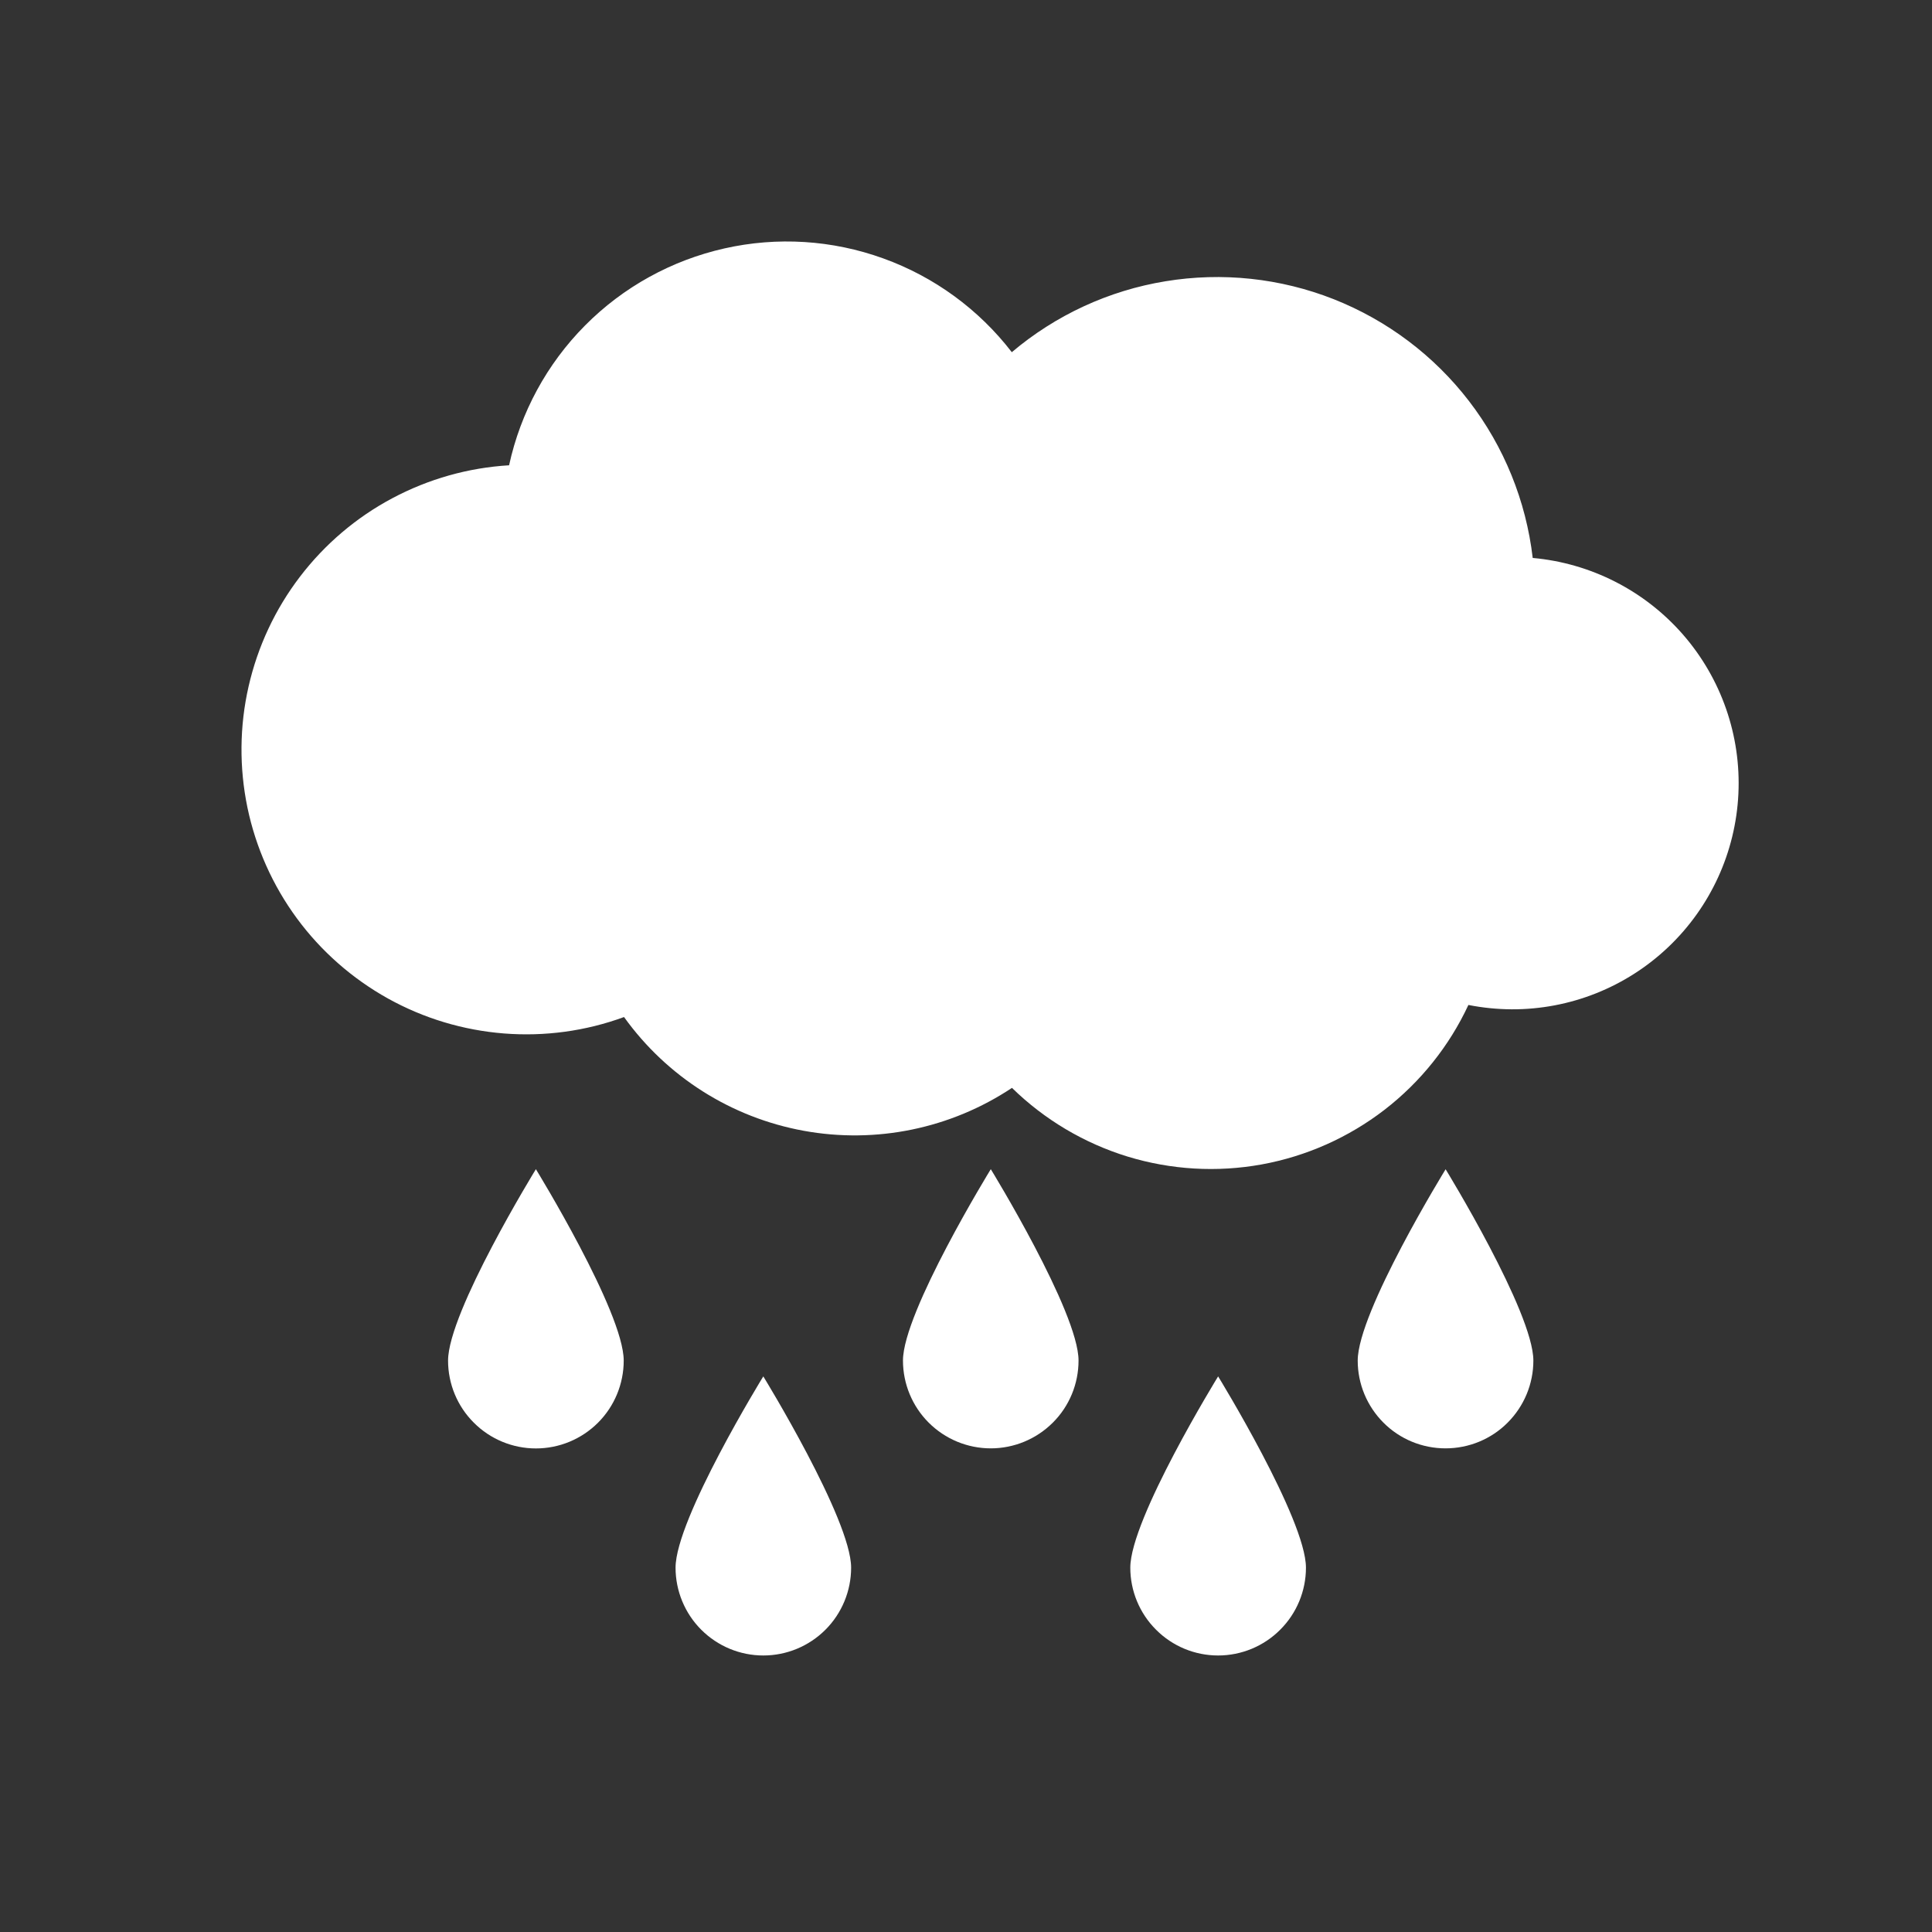 <svg width="24" height="24" viewBox="0 0 24 24" fill="none" xmlns="http://www.w3.org/2000/svg">
<rect x="0" y="0" width="24" height="24" fill="#333333" stroke="none"/>
<path d="M19.04 6.931C18.957 6.222 18.684 5.549 18.249 4.983C17.814 4.417 17.233 3.98 16.569 3.717C15.905 3.455 15.183 3.378 14.478 3.494C13.774 3.609 13.114 3.914 12.569 4.375C12.159 3.843 11.605 3.438 10.972 3.21C10.339 2.981 9.655 2.938 8.999 3.086C8.343 3.234 7.742 3.565 7.268 4.043C6.794 4.52 6.467 5.123 6.324 5.78C5.817 5.81 5.323 5.95 4.874 6.189C4.426 6.427 4.035 6.76 3.727 7.163C3.418 7.567 3.201 8.032 3.088 8.527C2.975 9.022 2.971 9.536 3.074 10.033C3.178 10.53 3.387 10.999 3.688 11.408C3.989 11.817 4.375 12.156 4.818 12.403C5.262 12.65 5.754 12.798 6.26 12.838C6.766 12.878 7.275 12.809 7.752 12.634C8.285 13.377 9.085 13.883 9.984 14.047C10.883 14.211 11.81 14.02 12.571 13.514C12.975 13.909 13.467 14.201 14.006 14.367C14.546 14.532 15.117 14.566 15.673 14.465C16.228 14.364 16.751 14.131 17.198 13.787C17.645 13.442 18.003 12.995 18.241 12.484C18.418 12.519 18.598 12.537 18.778 12.538C19.502 12.541 20.199 12.264 20.724 11.765C21.249 11.266 21.561 10.584 21.595 9.86C21.629 9.137 21.382 8.428 20.906 7.882C20.43 7.337 19.762 6.996 19.04 6.931V6.931Z" fill="white"/>
<path d="M6.657 14.524C6.657 14.524 5.566 16.299 5.566 16.902C5.566 17.191 5.681 17.469 5.886 17.673C6.09 17.878 6.368 17.993 6.657 17.993C6.947 17.993 7.224 17.878 7.429 17.673C7.633 17.469 7.748 17.191 7.748 16.902C7.748 16.299 6.657 14.524 6.657 14.524Z" fill="white"/>
<path d="M8.392 19.474C8.392 19.763 8.507 20.041 8.711 20.245C8.916 20.45 9.193 20.565 9.482 20.565C9.772 20.565 10.049 20.45 10.254 20.245C10.458 20.041 10.573 19.763 10.573 19.474C10.573 18.873 9.482 17.098 9.482 17.098C9.482 17.098 8.392 18.869 8.392 19.474Z" fill="white"/>
<path d="M12.308 14.524C12.308 14.524 11.217 16.299 11.217 16.901C11.217 17.19 11.332 17.468 11.536 17.672C11.741 17.877 12.018 17.992 12.308 17.992C12.597 17.992 12.874 17.877 13.079 17.672C13.284 17.468 13.398 17.19 13.398 16.901C13.398 16.299 12.308 14.524 12.308 14.524Z" fill="white"/>
<path d="M14.041 19.474C14.041 19.763 14.156 20.041 14.361 20.245C14.565 20.45 14.842 20.565 15.132 20.565C15.421 20.565 15.699 20.45 15.903 20.245C16.108 20.041 16.223 19.763 16.223 19.474C16.223 18.873 15.132 17.098 15.132 17.098C15.132 17.098 14.041 18.869 14.041 19.474Z" fill="white"/>
<path d="M16.866 16.902C16.866 17.191 16.981 17.468 17.186 17.673C17.39 17.878 17.668 17.992 17.957 17.992C18.246 17.992 18.524 17.878 18.728 17.673C18.933 17.468 19.048 17.191 19.048 16.902C19.048 16.3 17.958 14.525 17.958 14.525C17.958 14.525 16.866 16.297 16.866 16.902Z" fill="white"/>
</svg>
